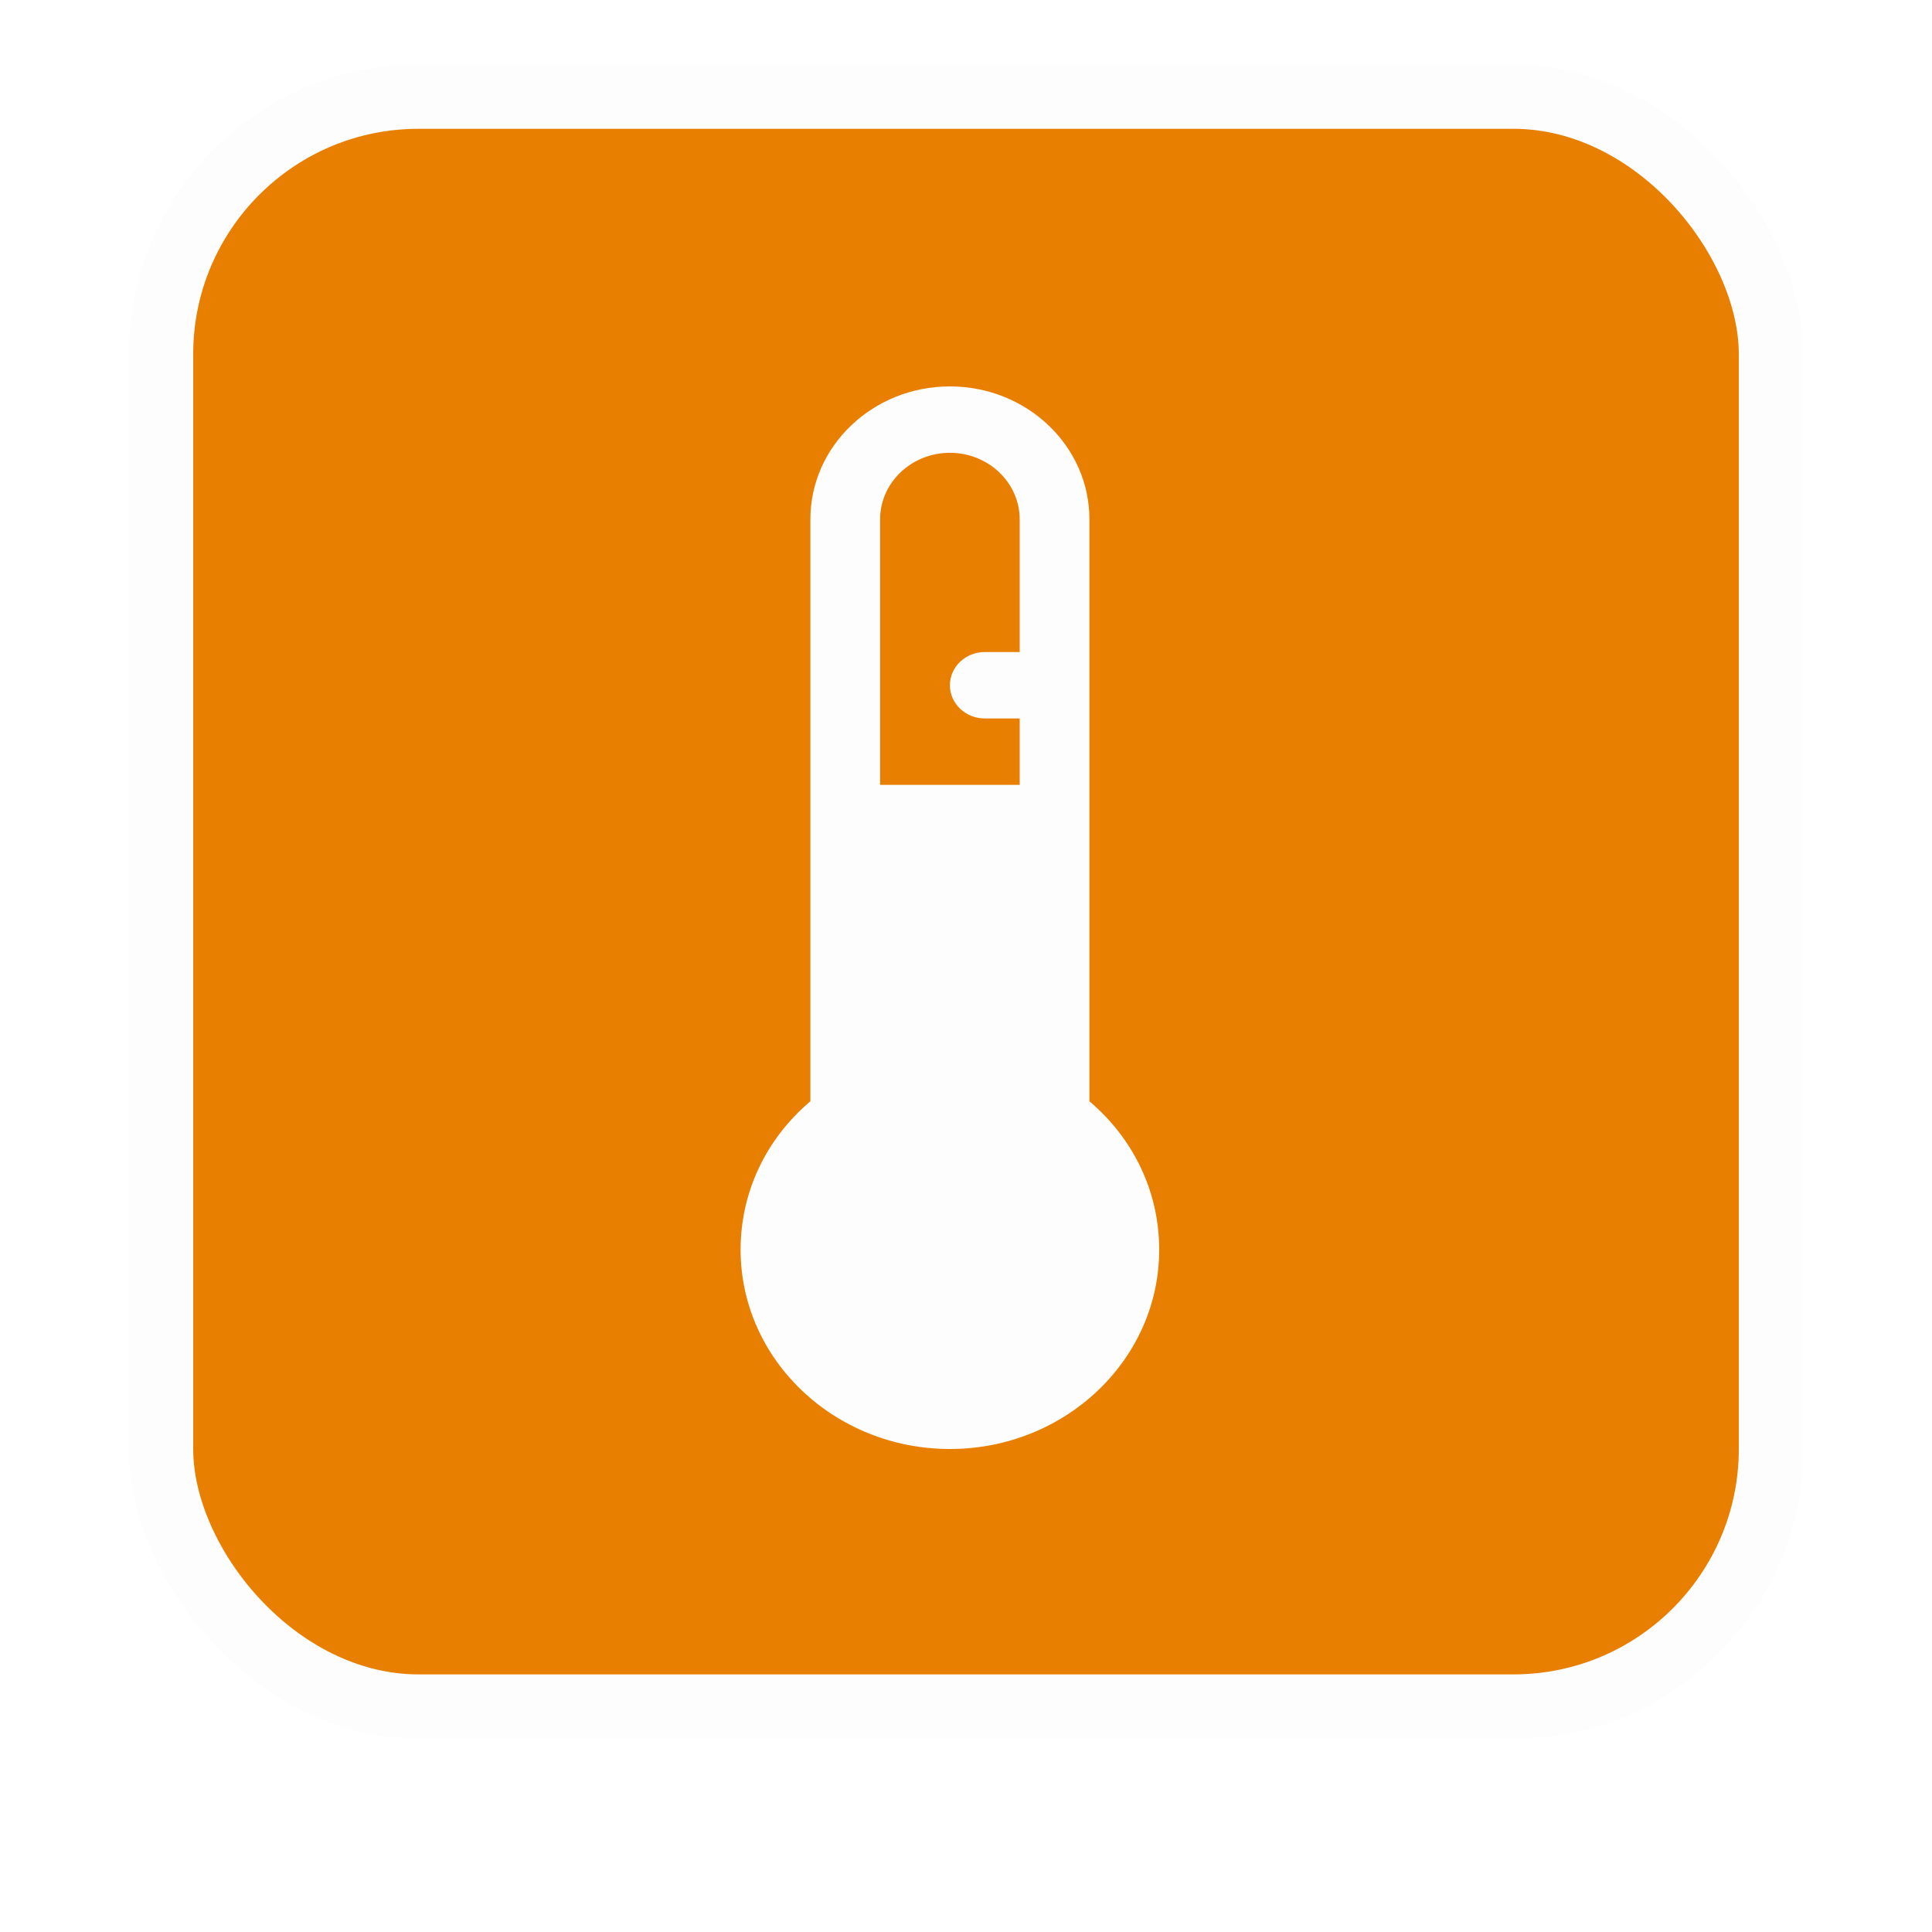 <svg xmlns="http://www.w3.org/2000/svg" xmlns:xlink="http://www.w3.org/1999/xlink" width="60" height="60" viewBox="0 0 60 60">
    <defs>
        <filter id="zf5d04jt7a" width="137.5%" height="137.5%" x="-18.8%" y="-14.6%" filterUnits="objectBoundingBox">
            <feMorphology in="SourceAlpha" operator="dilate" radius="2" result="shadowSpreadOuter1"/>
            <feOffset dy="2" in="shadowSpreadOuter1" result="shadowOffsetOuter1"/>
            <feGaussianBlur in="shadowOffsetOuter1" result="shadowBlurOuter1" stdDeviation="2"/>
            <feComposite in="shadowBlurOuter1" in2="SourceAlpha" operator="out" result="shadowBlurOuter1"/>
            <feColorMatrix in="shadowBlurOuter1" values="0 0 0 0 0 0 0 0 0 0 0 0 0 0 0 0 0 0 0.5 0"/>
        </filter>
        <rect id="ae06apveab" width="48" height="48" x="0" y="0" rx="8"/>
    </defs>
    <g fill="none" fill-rule="evenodd">
        <g>
            <g>
                <g transform="translate(-1303 -205) translate(1309 209)">
                    <use fill="#000" filter="url(#zf5d04jt7a)" xlink:href="#ae06apveab"/>
                    <rect width="50" height="50" x="-1" y="-1" fill="#E87F00" stroke="#FDFDFD" stroke-width="2" rx="8"/>
                </g>
                <g fill-rule="nonzero">
                    <g>
                        <path d="M10.278 4.09C10.278 1.836 8.434 0 6.167 0 3.899 0 2.056 1.835 2.056 4.09v17.927C.742 23.183 0 24.824 0 26.591c0 3.383 2.767 6.136 6.167 6.136s6.166-2.753 6.166-6.136c0-1.767-.742-3.408-2.055-4.574V4.091zM8.222 8.183H7.194c-.567 0-1.027.458-1.027 1.023 0 .564.46 1.022 1.027 1.022h1.028v2.046h-4.11V4.09c0-1.127.922-2.046 2.055-2.046 1.132 0 2.055.919 2.055 2.046v4.09z" transform="translate(-1303 -205) translate(1309 209) translate(17 7) translate(0 .636)"/>
                    </g>
                </g>
                <g fill="#FDFDFD" fill-rule="nonzero">
                    <g>
                        <path d="M10.833 4.125C10.833 1.85 8.89 0 6.5 0S2.167 1.85 2.167 4.125v18.076C.782 23.376 0 25.03 0 26.812 0 30.224 2.916 33 6.5 33s6.5-2.776 6.5-6.188c0-1.782-.782-3.436-2.167-4.611V4.125zM8.667 8.25H7.583c-.598 0-1.083.462-1.083 1.031 0 .57.485 1.031 1.083 1.031h1.084v2.063H4.333v-8.25c0-1.136.973-2.063 2.167-2.063s2.167.927 2.167 2.063V8.25z" transform="translate(-1303 -205) translate(1309 209) translate(17 8)"/>
                    </g>
                </g>
            </g>
        </g>
    </g>
</svg>
